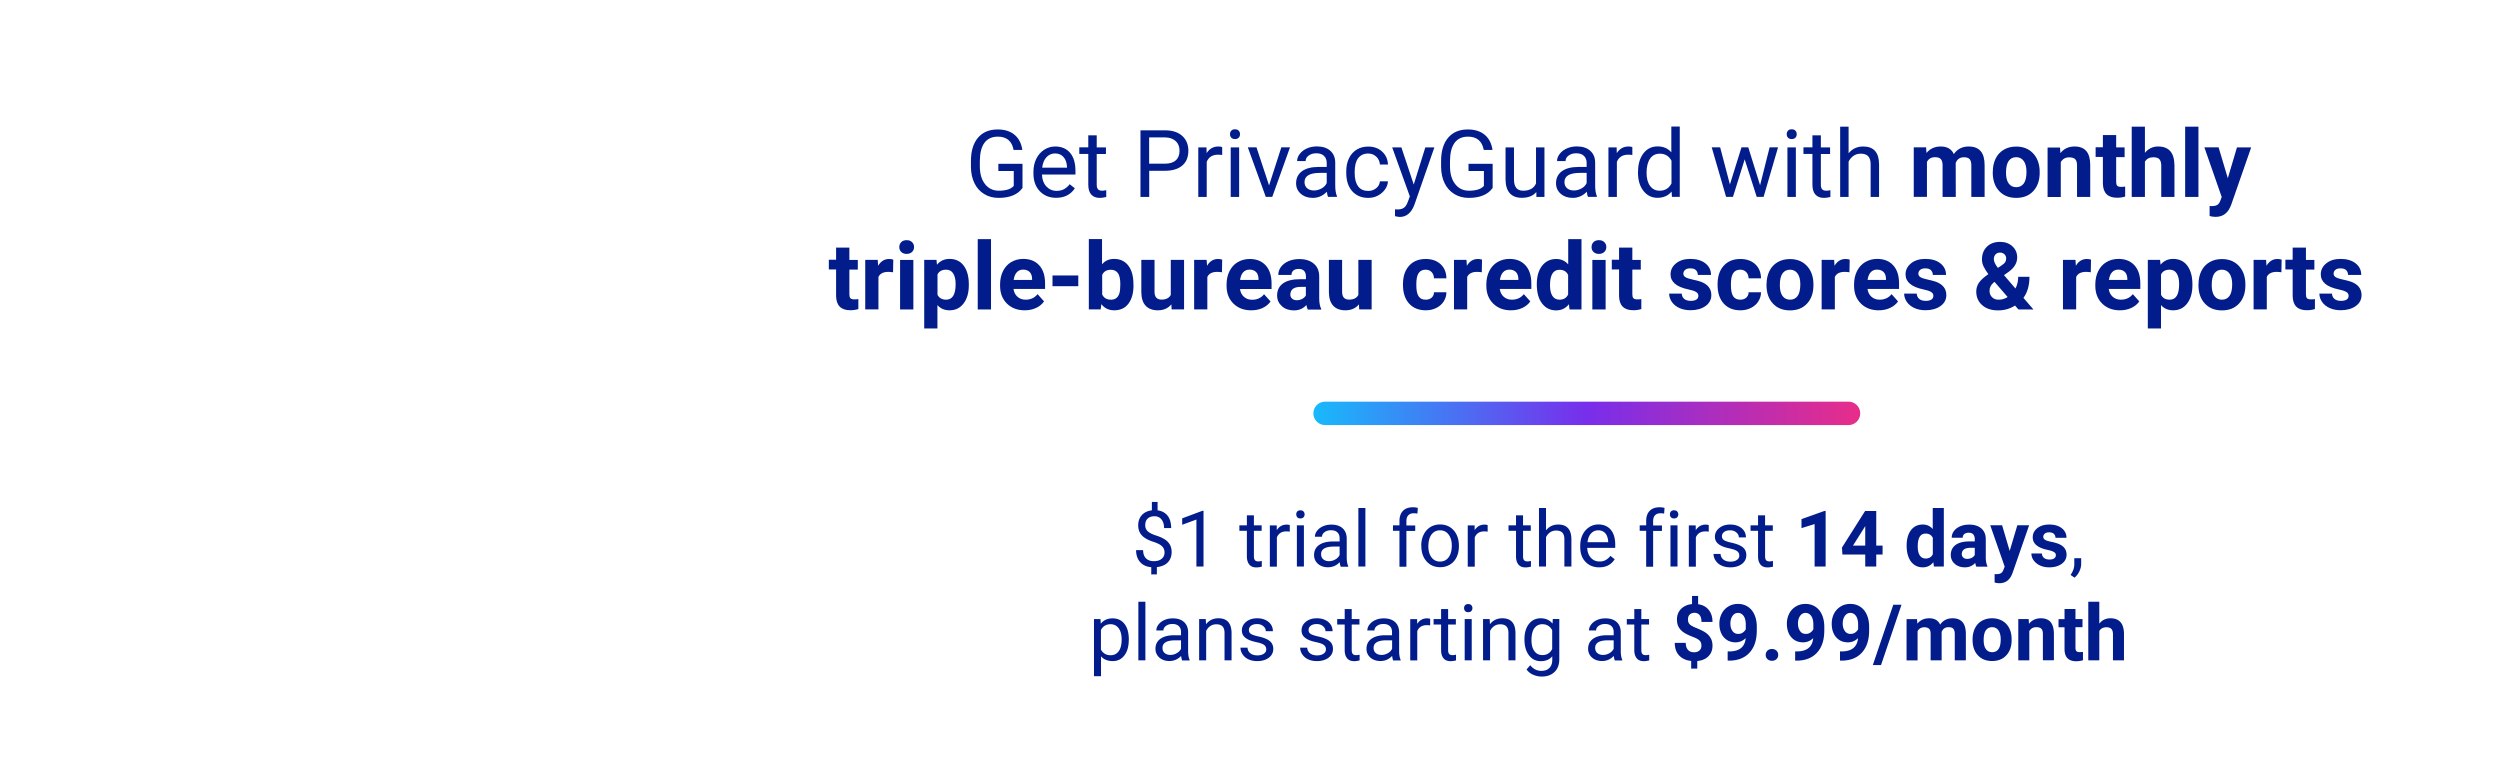 <svg id="Layer_1" xmlns="http://www.w3.org/2000/svg" viewBox="0 0 320 100"><style>.st0{fill:#021d8b}.st1{fill:url(#SVGID_1_)}</style><g id="C3_1_"><path class="st0" d="M149.06 70.69c0-.3-.11-.55-.31-.76-.21-.21-.56-.39-1.06-.56-.69-.21-1.2-.49-1.52-.83-.32-.34-.48-.77-.48-1.3s.16-.97.47-1.31c.31-.34.74-.54 1.28-.61v-1.07h.73v1.07c.55.08.97.3 1.28.69.3.38.46.91.46 1.58H149c0-.46-.11-.83-.33-1.1-.22-.27-.51-.41-.88-.41-.39 0-.68.1-.89.3-.21.2-.31.48-.31.84 0 .33.11.6.33.79.22.2.57.38 1.07.54.5.16.88.34 1.16.53.28.19.48.42.62.68.13.26.2.56.2.9 0 .55-.17.99-.5 1.33-.33.34-.79.53-1.39.6v.93h-.72v-.92c-.61-.05-1.08-.27-1.42-.65-.34-.38-.52-.89-.52-1.53h.9c0 .45.12.8.36 1.04s.57.37 1.01.37c.43 0 .76-.1 1.01-.31s.36-.48.36-.83zM154.05 72.52h-.91V66.5l-1.82.67v-.82l2.59-.97h.14v7.14zM160.5 65.96v1.28h.99v.7h-.99v3.28c0 .21.04.37.13.48.09.11.24.16.45.16.1 0 .25-.02.43-.06v.73c-.24.06-.47.1-.69.1-.4 0-.71-.12-.91-.37s-.31-.59-.31-1.04v-3.28h-.96v-.7h.96v-1.28h.9zM165.09 68.05c-.14-.02-.29-.03-.44-.03-.59 0-.99.25-1.21.76v3.75h-.9v-5.28h.88l.01.61c.3-.47.72-.71 1.26-.71.18 0 .31.02.4.07v.83zM165.92 65.84c0-.15.04-.27.13-.37.09-.1.22-.15.4-.15s.31.05.4.15c.09.1.14.22.14.37s-.05.27-.14.37-.22.15-.4.15-.31-.05-.4-.15a.616.616 0 0 1-.13-.37zm.98 6.68h-.9v-5.28h.9v5.28zM171.61 72.52c-.05-.1-.09-.29-.13-.56-.42.44-.92.65-1.5.65-.52 0-.95-.15-1.28-.44-.33-.29-.5-.67-.5-1.12 0-.55.21-.98.63-1.28.42-.3 1.01-.46 1.76-.46h.88v-.41c0-.32-.09-.57-.28-.75-.19-.19-.47-.28-.83-.28-.32 0-.59.08-.81.24-.22.16-.33.36-.33.59h-.91c0-.26.09-.52.28-.76.19-.25.44-.44.76-.58.32-.14.67-.21 1.06-.21.61 0 1.09.15 1.43.46.34.3.52.72.54 1.26v2.43c0 .49.06.87.19 1.16v.08h-.96zm-1.5-.69c.28 0 .55-.07.81-.22s.44-.34.55-.57v-1.08h-.71c-1.11 0-1.66.32-1.66.97 0 .28.09.5.28.66.19.16.43.24.73.24zM174.77 72.52h-.9v-7.5h.9v7.5zM179.13 72.52v-4.58h-.83v-.7h.83v-.54c0-.57.15-1 .45-1.31.3-.31.73-.46 1.28-.46.21 0 .42.03.62.08l-.05.73a2.56 2.56 0 0 0-.49-.04c-.29 0-.52.09-.68.26-.16.17-.24.42-.24.74v.56h1.13v.7h-1.13v4.58h-.89zM181.92 69.83c0-.52.1-.98.31-1.4.2-.41.49-.73.85-.96.36-.22.78-.34 1.24-.34.72 0 1.3.25 1.75.75.44.5.67 1.16.67 1.99v.06c0 .51-.1.98-.29 1.38-.2.41-.48.73-.85.95-.37.23-.79.34-1.26.34-.72 0-1.3-.25-1.74-.75-.45-.5-.67-1.16-.67-1.98v-.04zm.91.11c0 .59.14 1.06.41 1.41.27.36.64.53 1.09.53.46 0 .82-.18 1.09-.54.27-.36.41-.86.41-1.51 0-.58-.14-1.05-.41-1.41-.27-.36-.64-.54-1.1-.54-.45 0-.81.18-1.08.53-.27.36-.41.87-.41 1.53zM190.42 68.05c-.14-.02-.29-.03-.44-.03-.59 0-.99.25-1.21.76v3.75h-.9v-5.28h.88l.01.61c.3-.47.72-.71 1.26-.71.18 0 .31.02.4.07v.83zM194.95 65.96v1.28h.99v.7h-.99v3.28c0 .21.04.37.13.48.09.11.24.16.45.16.1 0 .25-.02.43-.06v.73c-.24.06-.47.1-.69.1-.4 0-.71-.12-.91-.37s-.31-.59-.31-1.04v-3.28h-.96v-.7h.96v-1.28h.9zM197.89 67.88c.4-.49.92-.74 1.56-.74 1.12 0 1.68.63 1.69 1.89v3.49h-.9v-3.5c0-.38-.09-.66-.26-.84-.17-.18-.44-.27-.8-.27-.29 0-.55.08-.77.23s-.39.36-.52.62v3.76h-.9v-7.5h.9v2.86zM204.69 72.62c-.72 0-1.3-.24-1.75-.71-.45-.47-.67-1.1-.67-1.89v-.17c0-.52.1-.99.3-1.4.2-.41.48-.73.84-.97.36-.23.75-.35 1.17-.35.69 0 1.22.23 1.6.68.38.45.57 1.1.57 1.94v.38h-3.58c.01.52.17.94.46 1.26.29.32.66.48 1.11.48.32 0 .59-.06.81-.2.22-.13.42-.3.58-.52l.55.43c-.44.7-1.1 1.04-1.99 1.04zm-.11-4.74c-.36 0-.67.13-.92.4-.25.26-.4.64-.46 1.12h2.65v-.07c-.03-.46-.15-.81-.37-1.07-.23-.25-.52-.38-.9-.38zM210.71 72.52v-4.58h-.83v-.7h.83v-.54c0-.57.15-1 .45-1.31.3-.31.73-.46 1.28-.46.21 0 .42.03.62.08l-.05.73a2.56 2.56 0 0 0-.49-.04c-.29 0-.52.09-.68.26-.16.17-.24.42-.24.74v.56h1.13v.7h-1.13v4.58h-.89zM213.75 65.84c0-.15.04-.27.13-.37.09-.1.22-.15.4-.15s.31.05.4.15c.09.1.14.22.14.37s-.05.27-.14.37-.22.15-.4.15-.31-.05-.4-.15a.558.558 0 0 1-.13-.37zm.97 6.68h-.9v-5.28h.9v5.28zM218.72 68.05c-.14-.02-.29-.03-.44-.03-.59 0-.99.25-1.21.76v3.75h-.9v-5.28h.88l.01.61c.3-.47.72-.71 1.26-.71.18 0 .31.02.4.07v.83zM222.63 71.12c0-.24-.09-.43-.28-.57-.18-.14-.5-.25-.96-.35-.46-.1-.82-.21-1.09-.35-.27-.14-.47-.3-.6-.49s-.19-.41-.19-.67c0-.43.18-.8.55-1.1.37-.3.83-.45 1.4-.45.6 0 1.08.16 1.46.46.37.31.56.71.56 1.19h-.91c0-.25-.1-.46-.32-.64-.21-.18-.47-.27-.79-.27-.33 0-.59.07-.77.21-.19.14-.28.33-.28.56 0 .22.09.38.26.49.17.11.48.22.94.32.45.1.82.22 1.1.36.28.14.49.31.62.51s.2.44.2.72c0 .47-.19.85-.57 1.14-.38.28-.87.43-1.47.43-.42 0-.8-.07-1.12-.22a1.76 1.76 0 0 1-.76-.63 1.55 1.55 0 0 1-.28-.87h.9c.02.3.14.54.36.72.23.18.53.27.9.27.34 0 .62-.07.82-.21.22-.14.32-.33.32-.56zM225.93 65.96v1.28h.99v.7h-.99v3.28c0 .21.04.37.13.48.09.11.24.16.45.16.1 0 .25-.02.43-.06v.73c-.24.06-.47.1-.69.1-.4 0-.71-.12-.91-.37s-.31-.59-.31-1.04v-3.28h-.96v-.7h.96v-1.28h.9zM233.68 72.52h-1.41v-5.44l-1.68.52v-1.15l2.94-1.05h.15v7.12zM240.16 69.84h.81v1.14h-.81v1.54h-1.41v-1.54h-2.92l-.06-.89 2.96-4.68h1.43v4.43zm-2.98 0h1.57v-2.51l-.09.16-1.48 2.35zM244.05 69.84c0-.82.18-1.48.55-1.97.37-.49.87-.73 1.52-.73.51 0 .94.19 1.27.58v-2.7h1.42v7.5h-1.27l-.07-.56c-.35.44-.8.66-1.36.66-.62 0-1.12-.25-1.5-.73-.37-.5-.56-1.18-.56-2.05zm1.42.11c0 .5.09.88.26 1.14.17.26.42.4.75.4.44 0 .74-.18.92-.55v-2.09c-.18-.37-.48-.55-.91-.55-.68-.01-1.02.54-1.02 1.65zM252.97 72.52c-.07-.13-.11-.28-.14-.47-.34.38-.79.57-1.33.57-.52 0-.95-.15-1.29-.45-.34-.3-.51-.68-.51-1.13 0-.56.21-.99.62-1.29.41-.3 1.01-.45 1.8-.45h.65V69c0-.24-.06-.44-.19-.59-.12-.15-.32-.22-.59-.22-.24 0-.42.06-.56.17a.59.59 0 0 0-.2.47h-1.41c0-.31.09-.59.28-.85.19-.26.46-.46.8-.61.34-.15.73-.22 1.16-.22.65 0 1.17.16 1.55.49.38.33.57.79.57 1.38v2.29c0 .5.07.88.21 1.14v.08h-1.42zm-1.17-.98c.21 0 .4-.05.58-.14s.31-.22.39-.37v-.91h-.53c-.71 0-1.08.24-1.13.73v.08c0 .18.06.32.19.43.12.12.29.18.5.18zM257.24 70.52l.98-3.29h1.51l-2.12 6.1-.12.28c-.32.69-.84 1.04-1.56 1.04-.21 0-.41-.03-.62-.09v-1.07h.21c.27 0 .47-.04.6-.12.13-.08.24-.22.31-.41l.17-.43-1.85-5.3h1.52l.97 3.29zM263.15 71.06c0-.17-.08-.31-.26-.41-.17-.1-.44-.19-.82-.27-1.26-.26-1.88-.8-1.88-1.6 0-.47.19-.86.58-1.17.39-.31.9-.47 1.53-.47.67 0 1.21.16 1.61.47.4.32.6.73.6 1.23h-1.41c0-.2-.07-.37-.2-.5s-.33-.2-.61-.2c-.24 0-.42.05-.55.16s-.2.24-.2.41c0 .16.07.28.22.38.15.1.4.18.75.25s.65.15.89.24c.75.27 1.12.75 1.12 1.42 0 .48-.21.87-.62 1.17s-.95.45-1.6.45c-.44 0-.84-.08-1.18-.24-.34-.16-.61-.38-.81-.65-.2-.28-.29-.57-.29-.89h1.34c.01.25.11.44.28.58.17.13.4.2.69.2.27 0 .47-.05.61-.15.14-.11.21-.24.21-.41zM265.54 73.94l-.51-.35c.31-.43.47-.87.48-1.32v-.82h.88v.71c0 .33-.08.66-.24.99-.16.32-.36.59-.61.79zM144.48 81.94c0 .8-.18 1.45-.55 1.94-.37.49-.87.74-1.49.74-.64 0-1.15-.2-1.51-.61v2.54h-.9v-7.31h.83l.04.59c.37-.46.88-.68 1.53-.68.63 0 1.14.24 1.51.72.37.48.55 1.14.55 2v.07zm-.91-.11c0-.6-.13-1.07-.38-1.41-.25-.34-.6-.52-1.04-.52-.55 0-.96.24-1.23.73v2.52c.27.48.68.72 1.24.72.43 0 .78-.17 1.03-.51.26-.34.38-.85.38-1.53zM146.61 84.52h-.9v-7.5h.9v7.5zM151.31 84.52c-.05-.1-.09-.29-.13-.56-.42.44-.92.65-1.5.65-.52 0-.95-.15-1.28-.44-.33-.29-.5-.67-.5-1.12 0-.55.21-.98.63-1.28.42-.3 1.01-.46 1.76-.46h.88v-.41c0-.32-.09-.57-.28-.75-.19-.19-.47-.28-.83-.28-.32 0-.59.08-.81.24-.22.16-.33.36-.33.59h-.91c0-.26.09-.52.28-.76.19-.25.44-.44.76-.58.32-.14.67-.21 1.06-.21.61 0 1.09.15 1.43.46.34.3.52.72.54 1.26v2.43c0 .49.06.87.19 1.16v.08h-.96zm-1.5-.69c.28 0 .55-.07.81-.22s.44-.34.55-.57v-1.08h-.71c-1.11 0-1.66.32-1.66.97 0 .28.09.5.28.66.19.16.44.24.73.24zM154.34 79.24l.03.66c.4-.51.93-.76 1.58-.76 1.12 0 1.68.63 1.69 1.89v3.49h-.9v-3.5c0-.38-.09-.66-.26-.84-.17-.18-.44-.27-.8-.27-.29 0-.55.08-.77.23s-.39.36-.52.62v3.76h-.9v-5.28h.85zM162.08 83.12c0-.24-.09-.43-.28-.57-.18-.14-.5-.25-.96-.35-.46-.1-.82-.21-1.09-.35-.27-.14-.47-.3-.6-.49s-.19-.41-.19-.67c0-.43.18-.8.55-1.1.37-.3.83-.45 1.4-.45.6 0 1.08.16 1.46.46.37.31.56.71.56 1.19h-.91c0-.25-.1-.46-.32-.64-.21-.18-.47-.27-.79-.27-.33 0-.59.07-.77.21-.19.14-.28.33-.28.56 0 .22.09.38.26.49.17.11.48.22.94.32.45.1.82.22 1.1.36.28.14.49.31.62.51s.2.44.2.72c0 .47-.19.85-.57 1.14-.38.28-.87.43-1.47.43-.42 0-.8-.07-1.12-.22a1.76 1.76 0 0 1-.76-.63 1.55 1.55 0 0 1-.28-.87h.9c.02.3.14.54.36.72.23.18.53.27.9.27.34 0 .62-.07.82-.21.22-.14.32-.33.32-.56zM169.72 83.12c0-.24-.09-.43-.28-.57-.18-.14-.5-.25-.96-.35-.46-.1-.82-.21-1.09-.35-.27-.14-.47-.3-.6-.49s-.19-.41-.19-.67c0-.43.18-.8.55-1.1.37-.3.83-.45 1.4-.45.6 0 1.08.16 1.46.46.37.31.56.71.56 1.19h-.91c0-.25-.1-.46-.32-.64-.21-.18-.47-.27-.79-.27-.33 0-.59.07-.77.21-.19.14-.28.33-.28.56 0 .22.09.38.26.49.17.11.48.22.94.32.45.1.82.22 1.1.36.28.14.49.31.62.51s.2.44.2.72c0 .47-.19.85-.57 1.14-.38.28-.87.43-1.47.43-.42 0-.8-.07-1.12-.22a1.76 1.76 0 0 1-.76-.63 1.55 1.55 0 0 1-.28-.87h.9c.02.3.14.54.36.72.23.18.53.27.9.27.34 0 .62-.07.82-.21.21-.14.32-.33.32-.56zM173.02 77.96v1.28h.99v.7h-.99v3.28c0 .21.04.37.13.48.09.11.24.16.45.16.1 0 .25-.02.43-.06v.73c-.24.06-.47.1-.69.1-.4 0-.71-.12-.91-.37s-.31-.59-.31-1.04v-3.28h-.96v-.7h.96v-1.28h.9zM178.32 84.52c-.05-.1-.09-.29-.13-.56-.42.44-.92.65-1.5.65-.52 0-.95-.15-1.28-.44-.33-.29-.5-.67-.5-1.12 0-.55.21-.98.63-1.28.42-.3 1.01-.46 1.76-.46h.88v-.41c0-.32-.09-.57-.28-.75-.19-.19-.47-.28-.83-.28-.32 0-.59.08-.81.24-.22.16-.33.36-.33.59h-.91c0-.26.09-.52.28-.76.19-.25.44-.44.76-.58.32-.14.67-.21 1.06-.21.61 0 1.09.15 1.43.46.34.3.52.72.54 1.26v2.43c0 .49.06.87.19 1.16v.08h-.96zm-1.49-.69c.28 0 .55-.07.81-.22s.44-.34.55-.57v-1.08h-.71c-1.11 0-1.66.32-1.66.97 0 .28.09.5.28.66.19.16.43.24.73.24zM183.06 80.05c-.14-.02-.29-.03-.44-.03-.59 0-.99.25-1.21.76v3.75h-.9v-5.28h.88l.01.61c.3-.47.72-.71 1.26-.71.18 0 .31.02.4.07v.83zM185.36 77.96v1.28h.99v.7h-.99v3.28c0 .21.04.37.13.48.09.11.24.16.45.16.1 0 .25-.02.43-.06v.73c-.24.06-.47.1-.69.1-.4 0-.71-.12-.91-.37s-.31-.59-.31-1.04v-3.28h-.96v-.7h.96v-1.28h.9zM187.4 77.84c0-.15.04-.27.13-.37.09-.1.22-.15.4-.15s.31.05.4.15c.09.1.14.22.14.37s-.05.27-.14.37-.22.15-.4.15-.31-.05-.4-.15a.616.616 0 0 1-.13-.37zm.98 6.68h-.9v-5.28h.9v5.28zM190.68 79.24l.03.66c.4-.51.93-.76 1.58-.76 1.12 0 1.68.63 1.69 1.89v3.49h-.9v-3.5c0-.38-.09-.66-.26-.84-.17-.18-.44-.27-.8-.27-.29 0-.55.08-.77.23s-.39.36-.52.62v3.76h-.9v-5.28h.85zM195.13 81.83c0-.82.19-1.48.57-1.96.38-.49.89-.73 1.51-.73.64 0 1.15.23 1.51.68l.04-.59h.83v5.16c0 .68-.2 1.22-.61 1.62-.41.39-.95.59-1.63.59-.38 0-.75-.08-1.12-.24a1.93 1.93 0 0 1-.83-.67l.47-.54c.39.48.86.72 1.42.72.44 0 .78-.12 1.03-.37s.37-.6.37-1.04v-.45c-.36.42-.85.62-1.48.62-.62 0-1.12-.25-1.5-.75-.39-.51-.58-1.19-.58-2.05zm.9.11c0 .6.12 1.06.37 1.4.24.34.59.51 1.03.51.57 0 .99-.26 1.25-.78v-2.41c-.28-.5-.69-.76-1.25-.76-.44 0-.78.17-1.03.51s-.37.86-.37 1.53zM206.69 84.52c-.05-.1-.09-.29-.13-.56-.42.44-.92.65-1.5.65-.52 0-.95-.15-1.28-.44-.33-.29-.5-.67-.5-1.12 0-.55.21-.98.63-1.28.42-.3 1.01-.46 1.76-.46h.88v-.41c0-.32-.09-.57-.28-.75-.19-.19-.47-.28-.83-.28-.32 0-.59.08-.81.24-.22.16-.33.36-.33.59h-.91c0-.26.09-.52.28-.76.19-.25.44-.44.76-.58.32-.14.67-.21 1.06-.21.61 0 1.09.15 1.43.46.34.3.52.72.54 1.26v2.43c0 .49.06.87.19 1.16v.08h-.96zm-1.5-.69c.28 0 .55-.07.81-.22s.44-.34.55-.57v-1.08h-.71c-1.11 0-1.66.32-1.66.97 0 .28.09.5.28.66.19.16.43.24.73.24zM210.09 77.96v1.28h.99v.7h-.99v3.28c0 .21.04.37.13.48.09.11.24.16.45.16.1 0 .25-.02.43-.06v.73c-.24.06-.47.1-.69.1-.4 0-.71-.12-.91-.37s-.31-.59-.31-1.04v-3.28h-.96v-.7h.96v-1.28h.9zM217.78 82.65c0-.27-.07-.48-.22-.64-.15-.16-.4-.3-.75-.44-.35-.13-.66-.27-.92-.4s-.48-.28-.66-.45c-.18-.17-.33-.37-.43-.6-.1-.23-.15-.51-.15-.83 0-.55.18-1 .53-1.35s.82-.56 1.4-.62v-1.04h.78v1.06c.58.08 1.03.32 1.35.72.33.4.49.92.49 1.55h-1.41c0-.39-.08-.68-.24-.88a.814.814 0 0 0-.65-.29c-.27 0-.47.08-.62.23s-.22.36-.22.63c0 .25.07.45.21.6.14.15.41.3.8.46.39.16.71.3.96.44s.46.29.63.47c.17.17.3.37.4.6.09.22.14.48.14.78 0 .55-.17 1-.52 1.35-.34.35-.82.55-1.43.61v.97h-.78v-.98c-.67-.07-1.18-.31-1.55-.71-.37-.4-.55-.94-.55-1.6h1.41c0 .39.09.68.28.89.18.21.45.31.79.31.29 0 .51-.08.68-.23s.25-.35.25-.61zM223.45 81.68c-.37.36-.8.54-1.29.54-.63 0-1.13-.22-1.51-.65-.38-.43-.57-1.01-.57-1.75 0-.46.1-.89.3-1.28.2-.39.49-.69.85-.91.36-.22.77-.33 1.23-.33.47 0 .89.12 1.25.35s.65.57.85 1.01.3.94.31 1.51v.52c0 1.19-.29 2.12-.88 2.79-.59.68-1.42 1.04-2.5 1.08h-.35v-1.18h.31c1.23-.03 1.9-.6 2-1.7zm-.95-.54c.23 0 .42-.06.59-.18.17-.12.29-.26.37-.42v-.58c0-.48-.09-.85-.27-1.11s-.43-.4-.73-.4c-.28 0-.52.13-.7.39s-.27.58-.27.97.09.71.27.96c.17.25.42.37.74.37zM226.01 83.83c0-.22.08-.41.23-.55.15-.14.34-.21.57-.21.23 0 .42.07.57.21.15.14.23.32.23.55 0 .22-.08.4-.22.54a.81.81 0 0 1-.58.21c-.23 0-.42-.07-.57-.21a.71.71 0 0 1-.23-.54zM232.09 81.68c-.37.36-.8.54-1.29.54-.63 0-1.13-.22-1.51-.65-.38-.43-.57-1.01-.57-1.75 0-.46.1-.89.3-1.28.2-.39.49-.69.85-.91.36-.22.77-.33 1.23-.33.47 0 .89.12 1.25.35s.65.57.85 1.01.3.94.31 1.51v.52c0 1.19-.29 2.12-.88 2.79-.59.68-1.42 1.04-2.5 1.08h-.35v-1.18h.31c1.23-.03 1.9-.6 2-1.7zm-.94-.54c.23 0 .42-.06.59-.18.17-.12.29-.26.37-.42v-.58c0-.48-.09-.85-.27-1.11s-.43-.4-.73-.4c-.28 0-.52.13-.7.39s-.27.58-.27.97.09.71.27.96c.16.25.41.37.74.37zM237.83 81.68c-.37.36-.8.54-1.29.54-.63 0-1.13-.22-1.51-.65-.38-.43-.57-1.01-.57-1.75 0-.46.1-.89.3-1.28.2-.39.49-.69.85-.91.36-.22.77-.33 1.23-.33.47 0 .89.12 1.25.35s.65.57.85 1.01.3.94.31 1.51v.52c0 1.19-.29 2.12-.88 2.79-.59.68-1.42 1.04-2.5 1.08h-.35v-1.18h.31c1.23-.03 1.9-.6 2-1.7zm-.95-.54c.23 0 .42-.06.59-.18.17-.12.29-.26.37-.42v-.58c0-.48-.09-.85-.27-1.11s-.43-.4-.73-.4c-.28 0-.52.13-.7.39s-.27.58-.27.97.09.71.27.96c.17.25.42.37.74.37zM240.77 85.13h-1.05l2.62-7.72h1.05l-2.62 7.72zM245.38 79.24l.04.59c.37-.46.88-.69 1.52-.69.68 0 1.15.27 1.4.81.37-.54.9-.81 1.59-.81.57 0 1 .17 1.28.5.28.33.42.84.42 1.51v3.37h-1.42v-3.37c0-.3-.06-.52-.18-.66s-.32-.21-.62-.21c-.42 0-.72.2-.88.61v3.63h-1.41v-3.36c0-.31-.06-.53-.18-.66s-.33-.21-.62-.21c-.4 0-.69.17-.87.5v3.74h-1.41v-5.28h1.34zM252.49 81.83c0-.52.1-.99.3-1.4s.49-.73.87-.95c.38-.22.82-.34 1.32-.34.71 0 1.29.22 1.75.65.45.44.7 1.03.75 1.78l.01.36c0 .81-.23 1.46-.68 1.95-.45.49-1.06.73-1.82.73s-1.37-.24-1.82-.73c-.46-.49-.68-1.15-.68-1.99v-.06zm1.42.1c0 .5.09.89.28 1.15s.46.4.81.4c.34 0 .61-.13.8-.39s.29-.68.29-1.26c0-.49-.1-.87-.29-1.14s-.46-.41-.81-.41c-.34 0-.61.13-.8.4-.19.27-.28.69-.28 1.25zM259.67 79.24l.04.61c.38-.47.88-.71 1.52-.71.56 0 .98.17 1.25.49.27.33.41.82.42 1.47v3.41h-1.41v-3.38c0-.3-.07-.52-.2-.65-.13-.14-.35-.2-.65-.2-.4 0-.7.17-.89.51v3.73h-1.41v-5.28h1.33zM265.66 77.94v1.3h.9v1.04h-.9v2.64c0 .2.04.34.11.42.08.08.22.13.43.13.16 0 .29-.01.42-.03v1.07c-.28.08-.56.13-.85.13-.99 0-1.49-.5-1.51-1.5v-2.85h-.77v-1.04h.77v-1.3h1.4zM268.72 79.81c.37-.45.84-.67 1.41-.67 1.15 0 1.73.67 1.74 2v3.38h-1.41v-3.34c0-.3-.07-.53-.2-.67-.13-.15-.35-.22-.65-.22-.41 0-.71.16-.9.48v3.75h-1.41v-7.5h1.41v2.79z"/><g><path class="st0" d="M130.85 24.09c-.29.41-.69.72-1.21.93s-1.12.31-1.81.31c-.7 0-1.31-.16-1.85-.49s-.96-.79-1.25-1.39-.45-1.3-.45-2.09v-.74c0-1.29.3-2.28.9-2.99s1.44-1.06 2.53-1.06c.89 0 1.61.23 2.15.68s.88 1.1 1 1.94h-1.12c-.21-1.13-.88-1.7-2.02-1.7-.75 0-1.33.27-1.71.79-.39.53-.58 1.3-.59 2.3v.7c0 .96.22 1.72.66 2.28.44.57 1.03.85 1.78.85.42 0 .79-.05 1.11-.14.32-.09.58-.25.79-.47v-1.91h-1.97v-.92h3.09v3.12zM135.19 25.32c-.86 0-1.56-.28-2.1-.85s-.81-1.32-.81-2.26v-.2c0-.63.12-1.19.36-1.68s.58-.88 1.01-1.16.9-.42 1.4-.42c.82 0 1.46.27 1.92.81s.69 1.32.69 2.33v.45h-4.29c.02.62.2 1.13.55 1.51s.79.58 1.33.58c.38 0 .71-.08.97-.23s.5-.36.7-.62l.66.52c-.53.81-1.33 1.22-2.39 1.22zm-.14-5.68c-.44 0-.8.16-1.1.48s-.48.76-.55 1.34h3.18v-.08c-.03-.55-.18-.98-.45-1.28s-.62-.46-1.08-.46zM140.38 17.33v1.54h1.18v.84h-1.18v3.94c0 .25.05.44.16.57.11.13.29.19.54.19.12 0 .3-.02.52-.07v.87c-.29.08-.56.12-.83.12-.48 0-.85-.15-1.1-.44s-.37-.71-.37-1.25V19.7h-1.15v-.84h1.15v-1.54h1.08zM147.1 21.87v3.34h-1.12v-8.53h3.15c.93 0 1.67.24 2.19.71s.79 1.11.79 1.89c0 .83-.26 1.47-.78 1.91s-1.26.67-2.22.67h-2.01zm0-.92h2.02c.6 0 1.06-.14 1.38-.43.32-.28.48-.69.48-1.23 0-.51-.16-.92-.48-1.22s-.76-.46-1.32-.48h-2.09v3.36zM156.44 19.84c-.16-.03-.34-.04-.53-.04-.71 0-1.19.3-1.45.91v4.5h-1.08v-6.34h1.05l.02.73c.36-.57.86-.85 1.51-.85.21 0 .37.03.48.08v1.01zM157.44 17.18c0-.18.05-.32.16-.45s.27-.18.48-.18.37.06.48.18.16.27.16.45-.05.32-.16.44-.27.18-.48.18-.37-.06-.48-.18-.16-.26-.16-.44zm1.17 8.03h-1.08v-6.34h1.08v6.34zM162.44 23.73l1.57-4.87h1.11l-2.27 6.34h-.83l-2.3-6.34h1.11l1.61 4.87zM169.99 25.21c-.06-.12-.11-.35-.15-.67-.5.52-1.11.79-1.8.79-.62 0-1.14-.18-1.54-.53s-.6-.8-.6-1.34c0-.66.25-1.17.75-1.54s1.21-.55 2.12-.55h1.05v-.5c0-.38-.11-.68-.34-.91s-.56-.34-1-.34c-.39 0-.71.1-.97.29s-.39.43-.39.71h-1.09c0-.32.11-.62.34-.92s.53-.53.91-.7.81-.26 1.27-.26c.73 0 1.3.18 1.72.55s.63.87.64 1.51v2.92c0 .58.07 1.04.22 1.39v.09h-1.14zm-1.8-.83c.34 0 .66-.09.97-.26s.53-.4.66-.69v-1.3h-.85c-1.33 0-1.99.39-1.99 1.17 0 .34.11.61.34.8s.51.28.87.28zM175.14 24.44c.39 0 .72-.12 1.01-.35s.45-.53.48-.88h1.03c-.02.36-.14.71-.38 1.04s-.54.59-.92.79-.79.29-1.22.29c-.86 0-1.55-.29-2.06-.86s-.76-1.36-.76-2.36v-.18c0-.62.11-1.17.34-1.65s.55-.85.98-1.12.92-.4 1.5-.4c.71 0 1.3.21 1.77.64s.72.98.75 1.66h-1.03c-.03-.41-.19-.75-.47-1.01s-.62-.4-1.03-.4c-.55 0-.98.2-1.28.59s-.45.97-.45 1.72v.21c0 .73.15 1.29.45 1.69s.73.58 1.29.58zM180.96 23.62l1.48-4.75h1.16l-2.55 7.32c-.39 1.05-1.02 1.58-1.88 1.58l-.21-.02-.4-.08v-.88l.29.02c.37 0 .65-.07.86-.22s.37-.42.51-.81l.24-.64-2.26-6.27h1.18l1.58 4.75zM191.03 24.09c-.29.41-.69.72-1.21.93s-1.12.31-1.81.31c-.7 0-1.31-.16-1.85-.49s-.96-.79-1.25-1.39-.45-1.3-.45-2.09v-.74c0-1.29.3-2.28.9-2.99s1.44-1.06 2.53-1.06c.89 0 1.61.23 2.15.68s.88 1.1 1 1.94h-1.12c-.21-1.13-.88-1.7-2.02-1.7-.75 0-1.33.27-1.71.79-.39.53-.58 1.3-.59 2.3v.7c0 .96.22 1.72.66 2.28.44.57 1.03.85 1.78.85.42 0 .79-.05 1.11-.14.32-.09.58-.25.79-.47v-1.91h-1.97v-.92h3.09v3.12zM196.65 24.58c-.42.5-1.04.74-1.86.74-.68 0-1.19-.2-1.54-.59s-.53-.97-.54-1.74v-4.12h1.08v4.1c0 .96.39 1.44 1.17 1.44.83 0 1.38-.31 1.65-.93v-4.61h1.08v6.34h-1.03l-.01-.63zM203.26 25.21c-.06-.12-.11-.35-.15-.67-.5.52-1.11.79-1.8.79-.62 0-1.14-.18-1.54-.53s-.6-.8-.6-1.34c0-.66.25-1.17.75-1.54s1.21-.55 2.12-.55h1.05v-.5c0-.38-.11-.68-.34-.91s-.56-.34-1-.34c-.39 0-.71.1-.97.29s-.39.43-.39.71h-1.09c0-.32.11-.62.34-.92s.53-.53.91-.7.81-.26 1.27-.26c.73 0 1.3.18 1.72.55s.63.87.64 1.51v2.92c0 .58.07 1.04.22 1.39v.09h-1.14zm-1.8-.83c.34 0 .66-.09.97-.26s.53-.4.66-.69v-1.3h-.85c-1.33 0-1.99.39-1.99 1.17 0 .34.11.61.34.8s.52.28.87.28zM208.94 19.84c-.16-.03-.34-.04-.53-.04-.71 0-1.19.3-1.45.91v4.5h-1.08v-6.34h1.05l.02.73c.36-.57.86-.85 1.51-.85.21 0 .37.03.48.08v1.01zM209.67 21.98c0-.97.23-1.75.69-2.35s1.06-.89 1.81-.89c.74 0 1.33.25 1.76.76v-3.3h1.08v9h-1l-.05-.68c-.43.53-1.04.8-1.81.8-.73 0-1.33-.3-1.8-.9s-.69-1.39-.69-2.36v-.08zm1.09.13c0 .72.15 1.28.45 1.69s.71.61 1.23.61c.69 0 1.19-.31 1.51-.93v-2.91c-.32-.6-.82-.9-1.49-.9-.53 0-.95.21-1.24.62s-.46 1.01-.46 1.82zM225.29 23.71l1.22-4.85h1.08l-1.85 6.34h-.88l-1.54-4.8-1.5 4.8h-.88l-1.84-6.34h1.08l1.25 4.75 1.48-4.75h.87l1.51 4.85zM228.7 17.18c0-.18.05-.32.16-.45s.27-.18.48-.18.37.06.48.18.16.27.16.45-.05.32-.16.44-.27.18-.48.18-.37-.06-.48-.18-.16-.26-.16-.44zm1.17 8.03h-1.08v-6.34h1.08v6.34zM233.07 17.33v1.54h1.18v.84h-1.18v3.94c0 .25.05.44.16.57.11.13.29.19.54.19.12 0 .3-.02.52-.07v.87c-.29.08-.56.12-.83.12-.48 0-.85-.15-1.1-.44s-.37-.71-.37-1.25V19.7h-1.15v-.84h1.15v-1.54h1.08zM236.61 19.63c.48-.59 1.11-.88 1.88-.88 1.34 0 2.02.76 2.03 2.27v4.19h-1.08v-4.2c0-.46-.11-.79-.31-1.01s-.52-.33-.96-.33c-.35 0-.66.09-.93.28s-.47.43-.62.74v4.52h-1.08v-9h1.08v3.42zM246.54 18.87l.05.71c.45-.55 1.06-.83 1.82-.83.82 0 1.38.32 1.68.97.45-.64 1.08-.97 1.9-.97.69 0 1.2.2 1.54.6s.5 1 .5 1.81v4.05h-1.7v-4.04c0-.36-.07-.62-.21-.79s-.39-.25-.74-.25c-.51 0-.86.24-1.05.73l.01 4.35h-1.69v-4.04c0-.37-.07-.63-.22-.8s-.39-.25-.74-.25c-.48 0-.83.2-1.04.6v4.48h-1.69v-6.34h1.58zM255.08 21.98c0-.63.12-1.19.36-1.68s.59-.87 1.05-1.14.98-.4 1.58-.4c.86 0 1.55.26 2.09.79s.84 1.23.91 2.13l.01.43c0 .97-.27 1.75-.81 2.34s-1.27.88-2.19.88-1.64-.29-2.19-.88-.82-1.38-.82-2.39v-.08zm1.69.12c0 .6.11 1.06.34 1.38.23.32.55.48.97.48.41 0 .73-.16.96-.47.23-.31.35-.82.35-1.51 0-.59-.12-1.05-.35-1.37s-.55-.49-.97-.49c-.41 0-.73.16-.96.48s-.34.82-.34 1.5zM263.68 18.87l.05.73c.45-.57 1.06-.85 1.82-.85.67 0 1.17.2 1.5.59s.5.98.5 1.77v4.1h-1.69v-4.05c0-.36-.08-.62-.23-.78s-.42-.24-.78-.24c-.48 0-.83.2-1.07.61v4.47h-1.69v-6.34h1.59zM270.87 17.31v1.56h1.08v1.24h-1.08v3.16c0 .23.04.4.13.5s.26.15.52.15c.19 0 .35-.01.5-.04v1.28c-.33.1-.67.15-1.03.15-1.19 0-1.79-.6-1.82-1.8v-3.42h-.93v-1.24h.93v-1.56h1.7zM274.55 19.56c.45-.54 1.01-.81 1.69-.81 1.38 0 2.07.8 2.09 2.4v4.06h-1.69V21.2c0-.36-.08-.63-.23-.81s-.42-.26-.78-.26c-.5 0-.86.19-1.08.57v4.51h-1.69v-9h1.69v3.35zM281.4 25.21h-1.7v-9h1.7v9zM285.16 22.81l1.17-3.94h1.82l-2.55 7.32-.14.33c-.38.83-1 1.24-1.88 1.24-.25 0-.5-.04-.75-.11v-1.28l.26.01c.32 0 .56-.05.72-.15s.28-.26.37-.49l.2-.52-2.22-6.36h1.82l1.18 3.95zM108.72 31.71v1.56h1.08v1.24h-1.08v3.16c0 .23.04.4.13.5s.26.15.52.15c.19 0 .35-.01.5-.04v1.28c-.33.1-.67.15-1.03.15-1.19 0-1.79-.6-1.82-1.8v-3.42h-.93v-1.24h.93v-1.56h1.7zM114.31 34.85c-.23-.03-.43-.05-.61-.05-.64 0-1.06.22-1.26.65v4.15h-1.69v-6.34h1.6l.05.76c.34-.58.81-.87 1.41-.87.19 0 .36.03.53.08l-.03 1.62zM115.11 31.62c0-.25.08-.46.25-.63s.4-.25.69-.25c.29 0 .52.08.69.25s.26.37.26.63-.09.47-.26.63-.4.25-.69.25-.51-.08-.69-.25-.25-.37-.25-.63zm1.8 7.99h-1.7v-6.34h1.7v6.34zM124.01 36.49c0 .98-.22 1.76-.67 2.35s-1.04.88-1.8.88c-.64 0-1.16-.22-1.55-.67v2.99h-1.69v-8.78h1.57l.06.62c.41-.49.95-.74 1.61-.74.78 0 1.39.29 1.82.87s.65 1.38.65 2.39v.09zm-1.69-.12c0-.59-.1-1.04-.31-1.37s-.51-.48-.91-.48c-.53 0-.9.2-1.1.61v2.6c.21.42.58.63 1.11.63.8 0 1.21-.66 1.21-1.99zM126.85 39.61h-1.7v-9h1.7v9zM131.16 39.72c-.93 0-1.69-.29-2.27-.86s-.88-1.33-.88-2.28v-.16c0-.64.12-1.21.37-1.71s.59-.89 1.05-1.16.97-.41 1.54-.41c.87 0 1.55.27 2.05.82s.75 1.32.75 2.33v.69h-4.04c.05.41.22.75.5 1s.62.38 1.05.38c.65 0 1.16-.24 1.53-.71l.83.93c-.25.36-.6.64-1.03.84s-.92.3-1.45.3zm-.19-5.21c-.34 0-.61.11-.82.34s-.34.55-.4.98h2.36v-.13c-.01-.38-.11-.67-.3-.87s-.48-.32-.84-.32zM138.02 36.63h-3.3v-1.37h3.3v1.37zM145.09 36.49c0 1.02-.22 1.81-.65 2.38s-1.04.85-1.82.85c-.69 0-1.24-.26-1.65-.79l-.08.67h-1.52v-9h1.69v3.23c.39-.46.9-.69 1.54-.69.77 0 1.38.28 1.82.85s.66 1.37.66 2.4v.1zm-1.69-.12c0-.64-.1-1.11-.3-1.4s-.51-.44-.91-.44c-.54 0-.91.22-1.11.66v2.5c.21.45.58.67 1.12.67.55 0 .91-.27 1.08-.81.08-.26.12-.65.12-1.18zM149.93 38.96c-.42.51-1 .76-1.73.76-.68 0-1.2-.2-1.56-.59s-.54-.96-.55-1.72v-4.15h1.69v4.1c0 .66.3.99.9.99.57 0 .97-.2 1.18-.6v-4.49h1.7v6.34h-1.59l-.04-.64zM156.41 34.85c-.23-.03-.43-.05-.61-.05-.64 0-1.06.22-1.26.65v4.15h-1.69v-6.34h1.6l.05.76c.34-.58.81-.87 1.41-.87.19 0 .36.03.53.08l-.03 1.62zM160.15 39.72c-.93 0-1.69-.29-2.27-.86s-.88-1.32-.88-2.27v-.16c0-.64.12-1.21.37-1.71s.59-.89 1.05-1.16.97-.41 1.54-.41c.87 0 1.55.27 2.05.82s.75 1.32.75 2.33v.69h-4.04c.05.41.22.75.5 1s.62.38 1.05.38c.65 0 1.16-.24 1.53-.71l.83.93c-.25.36-.6.64-1.03.84s-.93.29-1.45.29zm-.2-5.21c-.34 0-.61.11-.82.34s-.34.55-.4.98h2.36v-.13c-.01-.38-.11-.67-.3-.87s-.48-.32-.84-.32zM167.39 39.61c-.08-.15-.13-.34-.17-.57-.41.46-.94.69-1.6.69-.62 0-1.14-.18-1.54-.54s-.61-.81-.61-1.36c0-.67.25-1.19.75-1.55s1.22-.54 2.16-.54h.78v-.36c0-.29-.08-.53-.23-.7s-.39-.26-.71-.26c-.29 0-.51.07-.67.21s-.24.32-.24.56h-1.69c0-.37.11-.71.34-1.02s.55-.56.96-.74.88-.27 1.39-.27c.78 0 1.4.2 1.86.59s.69.94.69 1.66v2.75c0 .6.09 1.06.25 1.37v.1h-1.72zm-1.4-1.18c.25 0 .48-.06.69-.17s.37-.26.47-.45v-1.09h-.63c-.85 0-1.3.29-1.35.88l-.01.1c0 .21.07.38.22.52s.35.21.61.21zM173.94 38.96c-.42.51-1 .76-1.73.76-.68 0-1.2-.2-1.56-.59s-.54-.96-.55-1.72v-4.15h1.69v4.1c0 .66.3.99.9.99.57 0 .97-.2 1.18-.6v-4.49h1.7v6.34h-1.59l-.04-.64zM182.49 38.36c.31 0 .57-.09.76-.26s.3-.4.3-.69h1.59c0 .43-.12.82-.35 1.18s-.55.63-.95.83-.84.3-1.33.3c-.91 0-1.62-.29-2.14-.86s-.79-1.37-.79-2.39v-.11c0-.98.26-1.76.78-2.34s1.23-.87 2.14-.87c.79 0 1.43.23 1.91.68s.72 1.05.73 1.8h-1.59c-.01-.33-.11-.6-.3-.8-.2-.21-.45-.31-.77-.31-.39 0-.69.14-.89.43-.2.29-.3.75-.3 1.4v.18c0 .65.1 1.12.3 1.41s.49.42.9.42zM189.67 34.85c-.23-.03-.43-.05-.61-.05-.64 0-1.06.22-1.26.65v4.15h-1.69v-6.34h1.6l.05.76c.34-.58.81-.87 1.41-.87.19 0 .36.03.53.08l-.03 1.62zM193.4 39.72c-.93 0-1.69-.29-2.27-.86s-.88-1.33-.88-2.28v-.16c0-.64.12-1.21.37-1.71s.59-.89 1.05-1.16.97-.41 1.54-.41c.87 0 1.55.27 2.05.82s.75 1.32.75 2.33v.69h-4.04c.05.41.22.75.5 1s.62.38 1.05.38c.65 0 1.16-.24 1.53-.71l.83.93c-.25.36-.6.64-1.03.84s-.92.3-1.45.3zm-.19-5.21c-.34 0-.61.11-.82.34s-.34.55-.4.98h2.36v-.13c-.01-.38-.11-.67-.3-.87s-.48-.32-.84-.32zM196.71 36.39c0-.99.22-1.78.67-2.36s1.05-.88 1.82-.88c.62 0 1.13.23 1.53.69v-3.23h1.7v9h-1.53l-.08-.67c-.42.53-.96.79-1.63.79-.75 0-1.34-.29-1.8-.88s-.68-1.41-.68-2.46zm1.69.12c0 .59.1 1.05.31 1.37.21.32.51.48.9.48.52 0 .89-.22 1.11-.66v-2.51c-.21-.44-.58-.66-1.1-.66-.81 0-1.22.66-1.22 1.98zM203.72 31.62c0-.25.08-.46.25-.63s.4-.25.69-.25c.29 0 .52.08.69.25s.26.37.26.63-.09.47-.26.63-.4.25-.69.25-.51-.08-.69-.25-.25-.37-.25-.63zm1.8 7.99h-1.7v-6.34h1.7v6.34zM208.94 31.71v1.56h1.08v1.24h-1.08v3.16c0 .23.04.4.13.5s.26.15.52.15c.19 0 .35-.01.5-.04v1.28c-.33.1-.67.15-1.03.15-1.19 0-1.79-.6-1.82-1.8v-3.42h-.93v-1.24h.93v-1.56h1.7zM217.39 37.85c0-.21-.1-.37-.31-.49s-.53-.23-.99-.32c-1.51-.32-2.26-.96-2.26-1.92 0-.56.23-1.03.7-1.41s1.08-.57 1.83-.57c.8 0 1.45.19 1.93.57s.72.87.72 1.48h-1.69c0-.24-.08-.44-.23-.6s-.4-.24-.73-.24c-.29 0-.51.06-.66.19s-.23.29-.23.49c0 .19.09.34.27.45s.48.21.9.3.78.18 1.07.28c.89.33 1.34.9 1.34 1.71 0 .58-.25 1.05-.74 1.4s-1.14.54-1.92.54c-.53 0-1-.09-1.42-.28s-.74-.45-.97-.78-.35-.69-.35-1.07h1.61c.02.3.13.53.33.69s.48.24.83.24c.32 0 .57-.06.74-.18s.23-.28.23-.48zM222.76 38.36c.31 0 .57-.09.76-.26s.3-.4.3-.69h1.59c0 .43-.12.82-.35 1.18s-.55.63-.95.83-.84.3-1.33.3c-.91 0-1.62-.29-2.14-.86s-.79-1.37-.79-2.39v-.11c0-.98.26-1.76.78-2.34s1.23-.87 2.14-.87c.79 0 1.43.23 1.91.68s.72 1.05.73 1.8h-1.59c-.01-.33-.11-.6-.3-.8-.2-.21-.45-.31-.77-.31-.39 0-.69.14-.89.43-.2.29-.3.75-.3 1.4v.18c0 .65.1 1.12.3 1.41s.5.42.9.42zM226.12 36.38c0-.63.12-1.19.36-1.68s.59-.87 1.05-1.14.98-.4 1.58-.4c.86 0 1.55.26 2.09.79s.84 1.23.91 2.13l.01.43c0 .97-.27 1.75-.81 2.34s-1.27.88-2.19.88-1.64-.29-2.19-.88-.82-1.38-.82-2.39v-.08zm1.7.12c0 .6.11 1.06.34 1.38.23.32.55.48.97.48.41 0 .73-.16.96-.47.23-.31.35-.82.35-1.51 0-.59-.12-1.05-.35-1.37s-.55-.49-.97-.49c-.41 0-.73.16-.96.48s-.34.82-.34 1.5zM236.73 34.85c-.23-.03-.43-.05-.61-.05-.64 0-1.06.22-1.26.65v4.15h-1.69v-6.34h1.6l.05.76c.34-.58.81-.87 1.41-.87.19 0 .36.03.53.08l-.03 1.62zM240.47 39.72c-.93 0-1.69-.29-2.27-.86s-.88-1.33-.88-2.28v-.16c0-.64.12-1.21.37-1.71s.59-.89 1.05-1.16.97-.41 1.54-.41c.87 0 1.55.27 2.05.82s.75 1.32.75 2.33v.69h-4.04c.05.41.22.75.5 1s.62.38 1.05.38c.65 0 1.16-.24 1.53-.71l.83.93c-.25.36-.6.64-1.03.84s-.93.3-1.45.3zm-.2-5.21c-.34 0-.61.11-.82.34s-.34.55-.4.98h2.36v-.13c-.01-.38-.11-.67-.3-.87s-.48-.32-.84-.32zM247.47 37.85c0-.21-.1-.37-.31-.49s-.53-.23-.99-.32c-1.51-.32-2.26-.96-2.26-1.92 0-.56.23-1.03.7-1.41s1.08-.57 1.83-.57c.8 0 1.45.19 1.93.57s.72.87.72 1.48h-1.69c0-.24-.08-.44-.23-.6s-.4-.24-.73-.24c-.29 0-.51.06-.66.19s-.23.29-.23.49c0 .19.09.34.27.45s.48.21.9.3.78.18 1.07.28c.89.33 1.34.9 1.34 1.71 0 .58-.25 1.05-.74 1.4s-1.14.54-1.92.54c-.53 0-1-.09-1.42-.28s-.74-.45-.97-.78-.35-.69-.35-1.07h1.61c.02.3.13.53.33.69s.48.24.83.24c.32 0 .57-.06.74-.18s.23-.28.23-.48zM252.96 37.31c0-.39.11-.76.33-1.1s.63-.71 1.22-1.12c-.25-.34-.45-.66-.6-.96s-.22-.61-.22-.93c0-.66.21-1.2.63-1.62s.99-.62 1.7-.62c.64 0 1.16.19 1.57.57s.61.85.61 1.42c0 .68-.34 1.28-1.03 1.8l-.66.47 1.47 1.71c.23-.45.35-.95.35-1.5h1.44c0 1.11-.26 2.01-.77 2.7l1.28 1.48h-1.92l-.44-.5c-.63.41-1.35.62-2.17.62-.84 0-1.52-.22-2.03-.67s-.76-1.03-.76-1.75zm2.87 1.05c.41 0 .79-.11 1.15-.34l-1.68-1.94-.12.09c-.35.3-.52.64-.52 1.05 0 .34.11.61.33.83s.49.31.84.31zm-.62-5.18c0 .29.17.66.52 1.11l.45-.3c.23-.15.39-.29.48-.43s.13-.31.13-.5-.07-.37-.22-.51-.33-.22-.56-.22c-.24 0-.44.08-.58.23s-.22.36-.22.62zM267.62 34.85c-.23-.03-.43-.05-.61-.05-.64 0-1.06.22-1.26.65v4.15h-1.69v-6.34h1.6l.05.76c.34-.58.81-.87 1.41-.87.19 0 .36.03.53.08l-.03 1.62zM271.35 39.72c-.93 0-1.69-.29-2.27-.86s-.88-1.33-.88-2.28v-.16c0-.64.12-1.21.37-1.71s.59-.89 1.05-1.16.97-.41 1.54-.41c.87 0 1.55.27 2.05.82s.75 1.32.75 2.33v.69h-4.04c.05.41.22.75.5 1s.62.38 1.05.38c.65 0 1.16-.24 1.53-.71l.83.93c-.25.36-.6.64-1.03.84s-.92.3-1.45.3zm-.19-5.21c-.34 0-.61.11-.82.34s-.34.55-.4.98h2.36v-.13c-.01-.38-.11-.67-.3-.87s-.48-.32-.84-.32zM280.63 36.49c0 .98-.22 1.76-.67 2.35s-1.04.88-1.8.88c-.64 0-1.16-.22-1.55-.67v2.99h-1.69v-8.78h1.57l.06.62c.41-.49.95-.74 1.61-.74.78 0 1.39.29 1.82.87s.65 1.38.65 2.39v.09zm-1.7-.12c0-.59-.1-1.04-.31-1.37s-.51-.48-.91-.48c-.53 0-.9.2-1.1.61v2.6c.21.42.58.63 1.11.63.81 0 1.21-.66 1.21-1.99zM281.41 36.38c0-.63.12-1.19.36-1.68s.59-.87 1.05-1.14.98-.4 1.58-.4c.86 0 1.55.26 2.09.79s.84 1.23.91 2.13l.01.43c0 .97-.27 1.75-.81 2.34s-1.27.88-2.19.88-1.64-.29-2.19-.88-.82-1.38-.82-2.39v-.08zm1.69.12c0 .6.11 1.06.34 1.38.23.32.55.48.97.48.41 0 .73-.16.96-.47.23-.31.35-.82.35-1.51 0-.59-.12-1.05-.35-1.37s-.55-.49-.97-.49c-.41 0-.73.16-.96.48s-.34.82-.34 1.5zM292.02 34.85c-.23-.03-.43-.05-.61-.05-.64 0-1.06.22-1.26.65v4.15h-1.69v-6.34h1.6l.05.76c.34-.58.81-.87 1.41-.87.19 0 .36.03.53.08l-.03 1.62zM295.16 31.71v1.56h1.08v1.24h-1.08v3.16c0 .23.04.4.13.5s.26.15.52.15c.19 0 .35-.01.5-.04v1.28c-.33.1-.67.15-1.03.15-1.19 0-1.79-.6-1.82-1.8v-3.42h-.93v-1.24h.93v-1.56h1.7zM300.62 37.85c0-.21-.1-.37-.31-.49s-.53-.23-.99-.32c-1.51-.32-2.26-.96-2.26-1.92 0-.56.23-1.03.7-1.41s1.08-.57 1.83-.57c.8 0 1.45.19 1.93.57s.72.87.72 1.48h-1.69c0-.24-.08-.44-.23-.6s-.4-.24-.73-.24c-.29 0-.51.06-.66.19s-.23.29-.23.49c0 .19.09.34.27.45s.48.21.9.3.78.18 1.07.28c.89.33 1.34.9 1.34 1.71 0 .58-.25 1.05-.74 1.4s-1.14.54-1.92.54c-.53 0-1-.09-1.42-.28s-.74-.45-.97-.78-.35-.69-.35-1.07h1.61c.02.3.13.53.33.69s.48.24.83.24c.32 0 .57-.06.74-.18s.23-.28.23-.48z"/></g><linearGradient id="SVGID_1_" gradientUnits="userSpaceOnUse" x1="168.108" y1="52.911" x2="238.108" y2="52.911"><stop offset="0" stop-color="#18b9fb"/><stop offset=".5" stop-color="#782eeb"/><stop offset="1" stop-color="#e82d8a"/></linearGradient><path class="st1" d="M236.61 54.41h-67c-.83 0-1.5-.67-1.5-1.5s.67-1.5 1.5-1.5h67c.83 0 1.5.67 1.5 1.5s-.67 1.5-1.5 1.5z"/></g></svg>